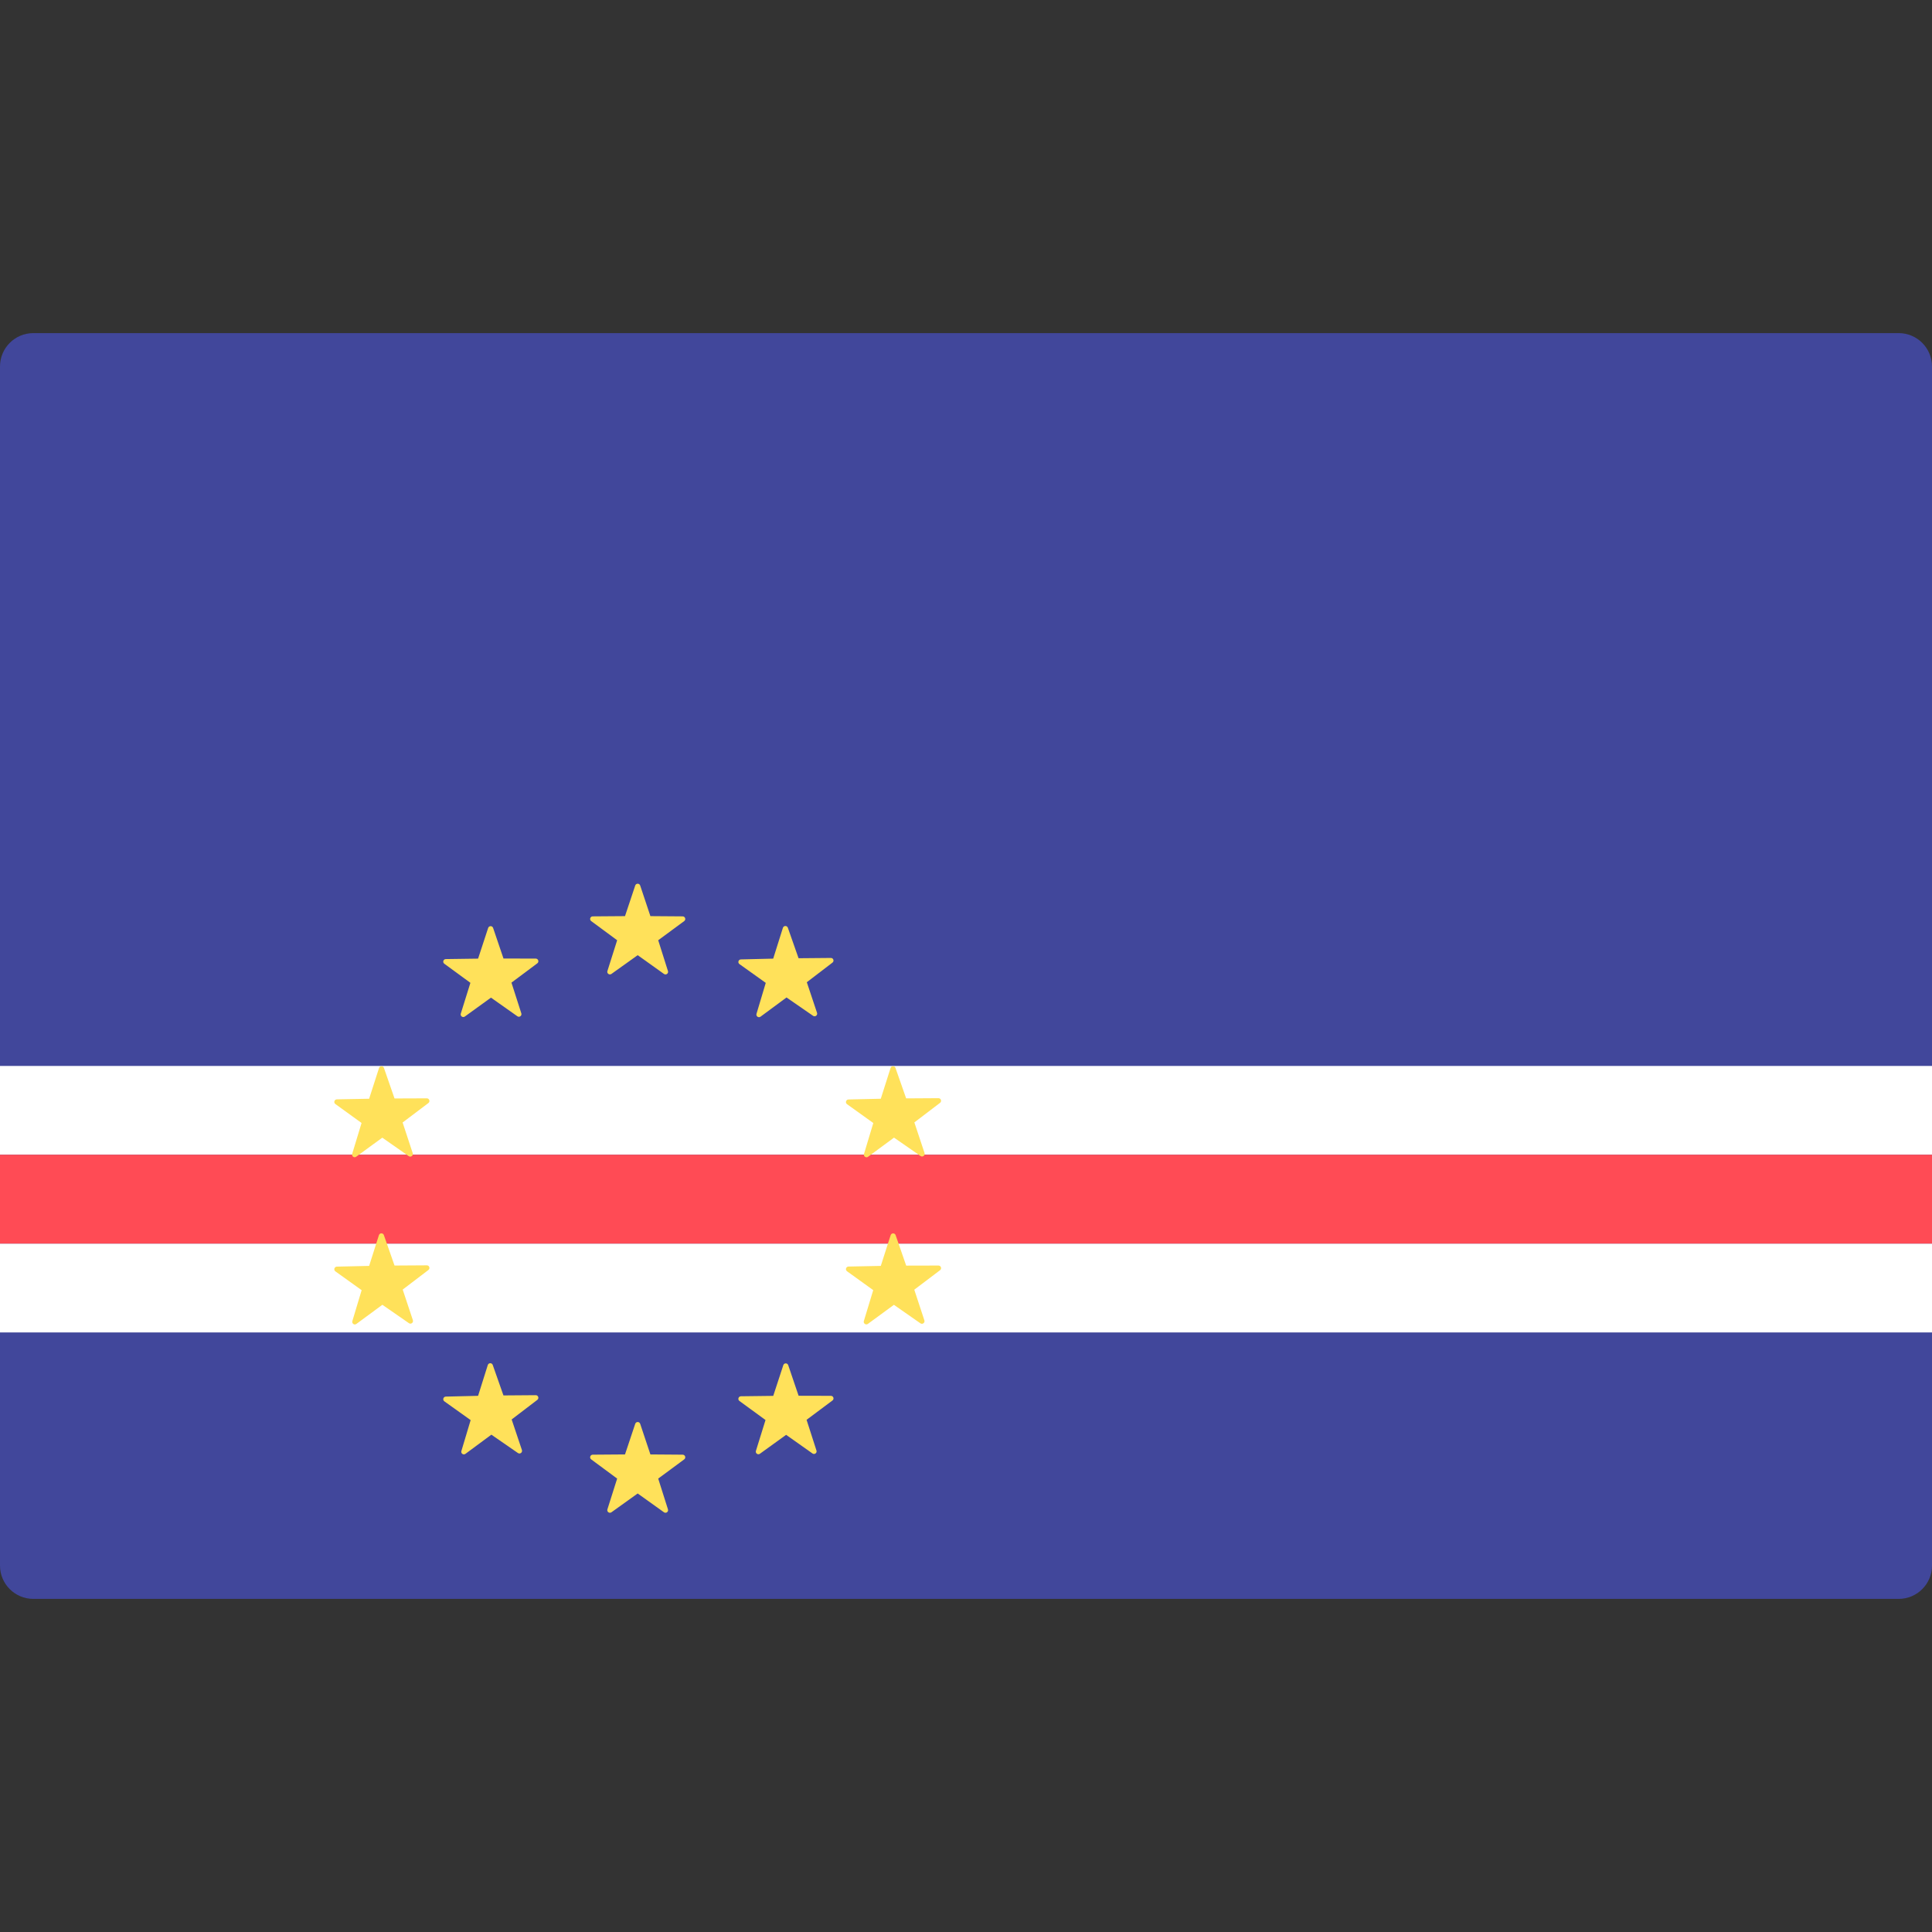 <svg width="48" height="48" viewBox="0 0 48 48" fill="none" xmlns="http://www.w3.org/2000/svg">
<rect x="0" y="0" width="48" height="48" fill="#333333" stroke="none"/>
<path d="M47.172 39.724H0.828C0.371 39.724 0 39.354 0 38.897V9.104C0 8.647 0.371 8.276 0.828 8.276H47.172C47.629 8.276 48 8.647 48 9.104V38.897C48 39.354 47.629 39.724 47.172 39.724Z" fill="#41479B"/>
<path d="M48 26.483H0V28.689H48V26.483Z" fill="white"/>
<path d="M48 30.897H0V33.104H48V30.897Z" fill="white"/>
<path d="M48 28.689H0V30.896H48V28.689Z" fill="#FF4B55"/>
<path d="M15.905 22L16.159 22.761L16.961 22.767C17.023 22.768 17.049 22.847 16.999 22.884L16.353 23.36L16.595 24.125C16.614 24.184 16.547 24.234 16.496 24.197L15.843 23.731L15.191 24.197C15.14 24.233 15.072 24.184 15.091 24.125L15.333 23.36L14.688 22.884C14.638 22.847 14.664 22.767 14.726 22.767L15.528 22.761L15.782 22C15.802 21.941 15.885 21.941 15.905 22Z" fill="#FFE15A"/>
<path d="M15.905 35.374L16.159 36.135L16.961 36.141C17.023 36.142 17.049 36.221 16.999 36.258L16.353 36.735L16.595 37.499C16.614 37.559 16.547 37.608 16.496 37.572L15.843 37.105L15.191 37.572C15.14 37.608 15.072 37.559 15.091 37.499L15.333 36.735L14.688 36.258C14.638 36.221 14.664 36.142 14.726 36.141L15.528 36.135L15.782 35.374C15.802 35.315 15.885 35.315 15.905 35.374Z" fill="#FFE15A"/>
<path d="M11.563 36.121L12.208 35.644L12.868 36.1C12.92 36.136 12.986 36.085 12.967 36.026L12.712 35.266L13.35 34.779C13.399 34.741 13.372 34.662 13.31 34.663L12.508 34.669L12.242 33.912C12.221 33.853 12.138 33.855 12.119 33.914L11.878 34.679L11.076 34.698C11.014 34.7 10.989 34.78 11.04 34.816L11.693 35.282L11.463 36.05C11.445 36.11 11.513 36.158 11.563 36.121Z" fill="#FFE15A"/>
<path d="M12.854 25.249L12.198 24.786L11.548 25.256C11.498 25.292 11.43 25.243 11.448 25.184L11.687 24.418L11.039 23.944C10.989 23.908 11.014 23.828 11.076 23.828L11.878 23.817L12.128 23.055C12.148 22.996 12.231 22.995 12.251 23.054L12.509 23.814L13.311 23.816C13.373 23.817 13.399 23.896 13.35 23.933L12.707 24.413L12.952 25.176C12.972 25.235 12.904 25.285 12.854 25.249Z" fill="#FFE15A"/>
<path d="M18.895 25.259L19.541 24.782L20.201 25.238C20.252 25.273 20.319 25.223 20.299 25.164L20.045 24.403L20.682 23.916C20.732 23.878 20.705 23.799 20.642 23.8L19.84 23.807L19.574 23.05C19.553 22.991 19.47 22.992 19.451 23.052L19.21 23.817L18.408 23.836C18.346 23.837 18.321 23.917 18.372 23.953L19.025 24.419L18.795 25.188C18.777 25.248 18.846 25.296 18.895 25.259Z" fill="#FFE15A"/>
<path d="M20.186 36.111L19.531 35.648L18.88 36.118C18.83 36.154 18.762 36.106 18.781 36.046L19.019 35.28L18.371 34.807C18.321 34.77 18.346 34.691 18.408 34.69L19.211 34.68L19.461 33.917C19.48 33.858 19.563 33.858 19.583 33.917L19.841 34.677L20.643 34.679C20.706 34.679 20.732 34.758 20.682 34.795L20.039 35.275L20.285 36.039C20.304 36.098 20.236 36.147 20.186 36.111Z" fill="#FFE15A"/>
<path d="M10.604 31.437L9.802 31.442L9.537 30.685C9.516 30.626 9.433 30.628 9.414 30.687L9.171 31.451L8.369 31.469C8.307 31.471 8.282 31.55 8.333 31.587L8.985 32.054L8.754 32.822C8.736 32.882 8.804 32.93 8.854 32.893L9.5 32.417L10.16 32.874C10.211 32.909 10.277 32.859 10.258 32.8L10.005 32.039L10.643 31.553C10.693 31.515 10.666 31.436 10.604 31.437Z" fill="#FFE15A"/>
<path d="M8.369 27.313L9.171 27.298L9.417 26.534C9.436 26.475 9.519 26.474 9.539 26.533L9.802 27.291L10.604 27.288C10.666 27.288 10.693 27.367 10.643 27.405L10.003 27.888L10.254 28.651C10.273 28.71 10.206 28.759 10.155 28.724L9.498 28.265L8.85 28.738C8.8 28.775 8.732 28.727 8.75 28.667L8.983 27.9L8.333 27.43C8.282 27.394 8.307 27.314 8.369 27.313Z" fill="#FFE15A"/>
<path d="M23.315 27.284L22.513 27.289L22.248 26.532C22.228 26.473 22.145 26.474 22.126 26.534L21.883 27.298L21.081 27.316C21.019 27.317 20.994 27.397 21.044 27.433L21.697 27.901L21.466 28.669C21.448 28.728 21.516 28.776 21.566 28.74L22.212 28.264L22.871 28.721C22.922 28.756 22.989 28.706 22.97 28.647L22.717 27.886L23.355 27.4C23.404 27.362 23.378 27.283 23.315 27.284Z" fill="#FFE15A"/>
<path d="M21.081 31.467L21.883 31.451L22.128 30.688C22.148 30.628 22.231 30.628 22.251 30.686L22.514 31.444L23.316 31.442C23.378 31.442 23.405 31.521 23.355 31.558L22.715 32.042L22.966 32.804C22.985 32.863 22.918 32.913 22.867 32.877L22.209 32.418L21.562 32.892C21.512 32.928 21.444 32.88 21.462 32.821L21.695 32.053L21.044 31.584C20.994 31.547 21.019 31.468 21.081 31.467Z" fill="#FFE15A"/>
</svg>
